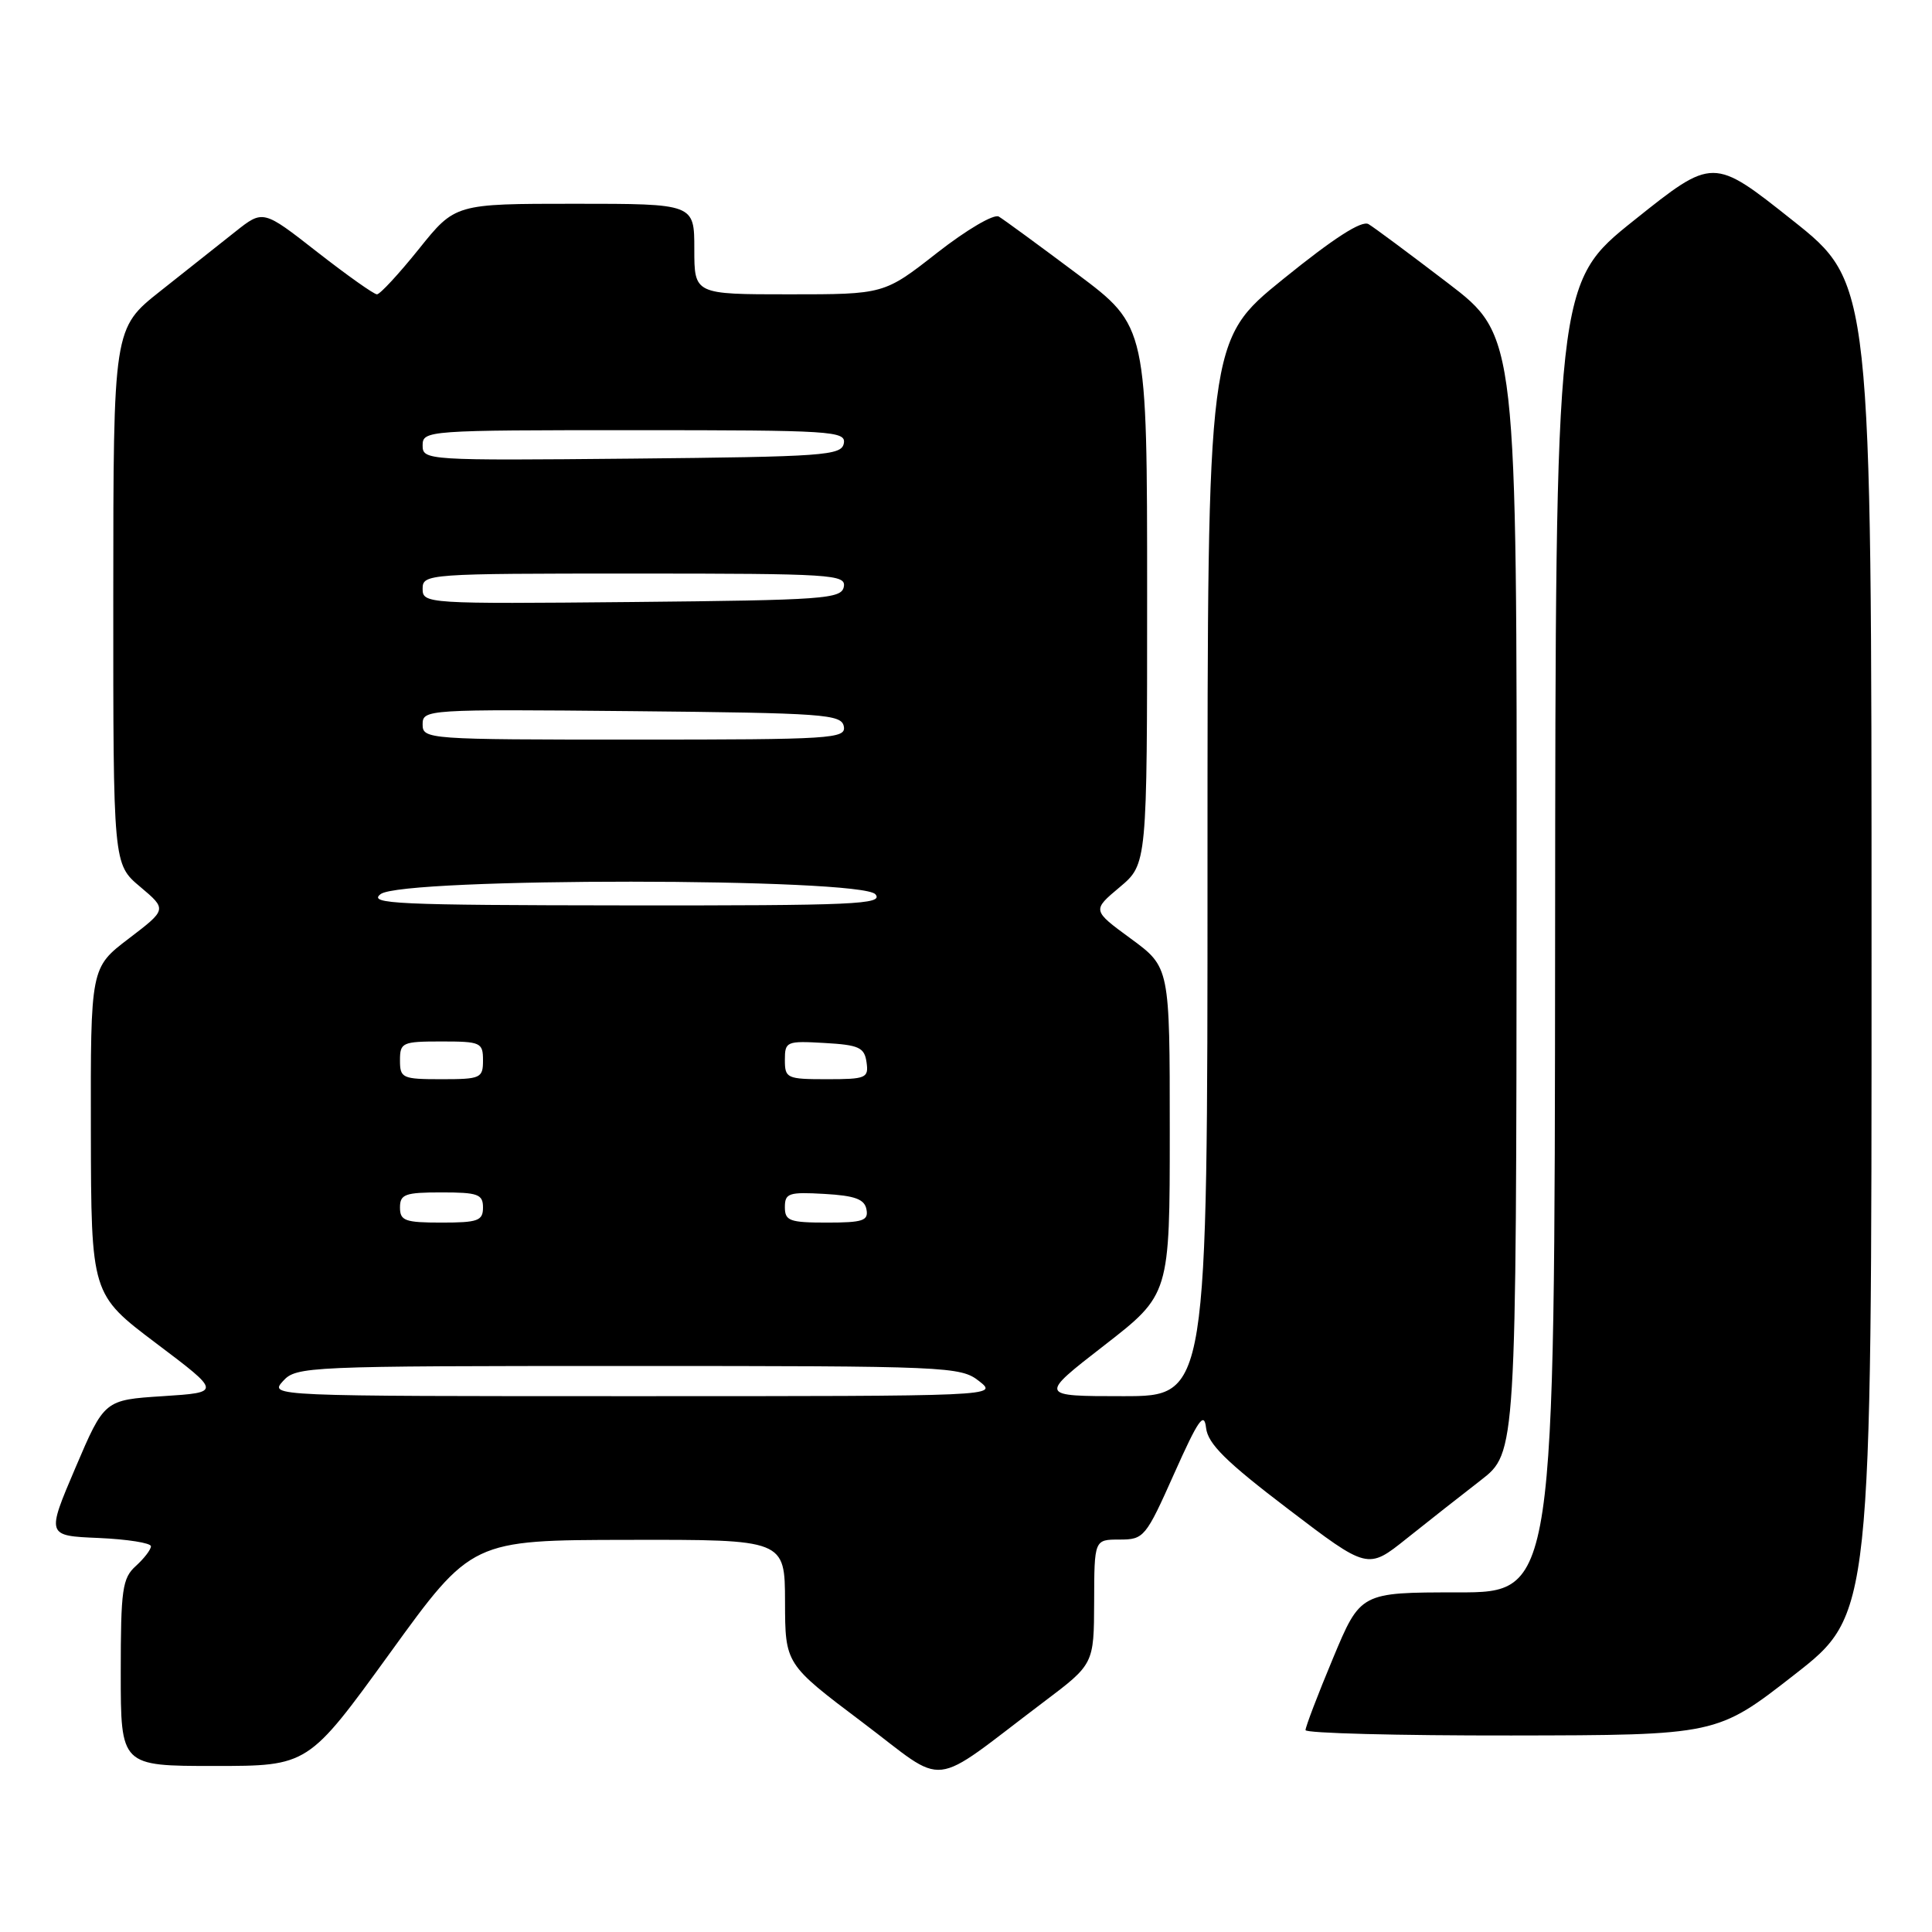 <?xml version="1.0" encoding="UTF-8" standalone="no"?>
<!DOCTYPE svg PUBLIC "-//W3C//DTD SVG 1.1//EN" "http://www.w3.org/Graphics/SVG/1.1/DTD/svg11.dtd" >
<svg xmlns="http://www.w3.org/2000/svg" xmlns:xlink="http://www.w3.org/1999/xlink" version="1.1" viewBox="0 0 256 256">
 <g >
 <path fill="currentColor"
d=" M 138.32 225.50 C 144.95 220.50 144.95 220.50 144.98 212.25 C 145.00 204.00 145.00 204.00 148.34 204.00 C 151.58 204.00 151.81 203.72 155.59 195.25 C 158.79 188.08 159.56 186.99 159.81 189.21 C 160.06 191.32 162.44 193.68 170.68 199.95 C 181.23 207.99 181.23 207.99 186.37 203.88 C 189.19 201.63 193.62 198.14 196.21 196.14 C 200.91 192.50 200.91 192.50 200.96 118.50 C 201.00 44.50 201.00 44.50 191.84 37.50 C 186.80 33.65 182.08 30.14 181.34 29.70 C 180.44 29.16 176.74 31.54 170.00 37.00 C 160.00 45.10 160.00 45.10 160.00 115.05 C 160.00 185.00 160.00 185.00 148.82 185.00 C 137.64 185.00 137.64 185.00 146.32 178.27 C 155.00 171.53 155.00 171.53 155.00 149.85 C 155.00 128.17 155.00 128.17 149.86 124.39 C 144.71 120.62 144.71 120.62 148.36 117.56 C 152.00 114.50 152.00 114.50 152.00 78.87 C 152.00 43.24 152.00 43.24 142.75 36.31 C 137.66 32.50 132.98 29.07 132.35 28.70 C 131.71 28.31 128.10 30.43 124.17 33.50 C 117.15 39.00 117.15 39.00 104.57 39.00 C 92.00 39.00 92.00 39.00 92.00 33.00 C 92.00 27.00 92.00 27.00 76.16 27.00 C 60.31 27.00 60.31 27.00 55.50 33.00 C 52.85 36.30 50.35 39.00 49.95 39.00 C 49.54 39.00 45.98 36.47 42.03 33.39 C 34.86 27.78 34.86 27.78 31.18 30.70 C 29.16 32.30 24.69 35.84 21.26 38.56 C 15.02 43.50 15.02 43.50 15.01 79.00 C 15.00 114.50 15.00 114.50 18.57 117.50 C 22.13 120.50 22.13 120.50 17.07 124.36 C 12.00 128.22 12.00 128.22 12.04 149.86 C 12.08 171.50 12.08 171.50 20.70 178.00 C 29.32 184.50 29.32 184.50 21.58 185.00 C 13.83 185.50 13.83 185.50 9.99 194.50 C 6.15 203.50 6.15 203.50 13.08 203.79 C 16.88 203.96 20.00 204.45 20.00 204.89 C 20.00 205.33 19.10 206.50 18.00 207.50 C 16.21 209.12 16.00 210.58 16.00 221.65 C 16.00 234.00 16.00 234.00 28.42 234.00 C 40.83 234.00 40.83 234.00 51.67 219.04 C 62.50 204.07 62.50 204.07 83.25 204.04 C 104.00 204.00 104.00 204.00 104.02 212.25 C 104.04 220.50 104.04 220.50 114.23 228.18 C 125.77 236.87 122.82 237.20 138.32 225.50 Z  M 237.75 221.92 C 248.00 213.93 248.00 213.93 247.99 125.72 C 247.99 37.50 247.99 37.50 237.49 29.17 C 226.99 20.83 226.99 20.83 216.55 29.17 C 206.12 37.50 206.12 37.50 206.06 124.25 C 206.00 211.00 206.00 211.00 193.14 211.00 C 180.27 211.00 180.27 211.00 176.62 219.75 C 174.61 224.56 172.98 228.84 172.99 229.25 C 172.99 229.66 185.26 229.98 200.25 229.96 C 227.50 229.92 227.50 229.92 237.75 221.92 Z  M 37.50 183.00 C 39.26 181.06 40.58 181.00 83.25 181.00 C 125.67 181.00 127.27 181.07 129.73 183.00 C 132.27 185.00 132.27 185.00 83.98 185.00 C 35.75 185.00 35.69 185.00 37.50 183.00 Z  M 53.00 160.00 C 53.00 158.24 53.67 158.00 58.50 158.00 C 63.33 158.00 64.00 158.24 64.00 160.00 C 64.00 161.76 63.33 162.00 58.50 162.00 C 53.67 162.00 53.00 161.76 53.00 160.00 Z  M 104.00 159.95 C 104.00 158.10 104.52 157.93 109.24 158.20 C 113.29 158.43 114.56 158.90 114.81 160.25 C 115.10 161.75 114.34 162.00 109.57 162.00 C 104.62 162.00 104.00 161.77 104.00 159.95 Z  M 53.00 140.50 C 53.00 138.14 53.30 138.00 58.50 138.00 C 63.70 138.00 64.00 138.14 64.00 140.50 C 64.00 142.86 63.70 143.00 58.50 143.00 C 53.30 143.00 53.00 142.86 53.00 140.50 Z  M 104.00 140.45 C 104.00 138.00 104.21 137.91 109.25 138.20 C 113.82 138.46 114.54 138.79 114.82 140.75 C 115.12 142.85 114.77 143.00 109.57 143.00 C 104.26 143.00 104.00 142.88 104.00 140.45 Z  M 50.44 118.47 C 53.37 116.26 114.16 116.29 116.00 118.50 C 117.10 119.83 113.31 120.00 82.87 119.97 C 52.43 119.94 48.72 119.77 50.44 118.47 Z  M 56.00 95.98 C 56.00 94.01 56.51 93.97 83.74 94.23 C 109.24 94.48 111.50 94.64 111.81 96.25 C 112.12 97.88 110.27 98.00 84.07 98.00 C 56.59 98.00 56.00 97.96 56.00 95.98 Z  M 56.00 78.02 C 56.00 76.04 56.59 76.00 84.07 76.00 C 110.27 76.00 112.12 76.12 111.81 77.75 C 111.50 79.36 109.24 79.52 83.74 79.77 C 56.51 80.03 56.00 79.99 56.00 78.02 Z  M 56.00 59.02 C 56.00 57.04 56.59 57.00 84.07 57.00 C 110.27 57.00 112.12 57.12 111.81 58.75 C 111.50 60.36 109.24 60.52 83.74 60.77 C 56.51 61.03 56.00 60.99 56.00 59.02 Z "/>
</g>
</svg>